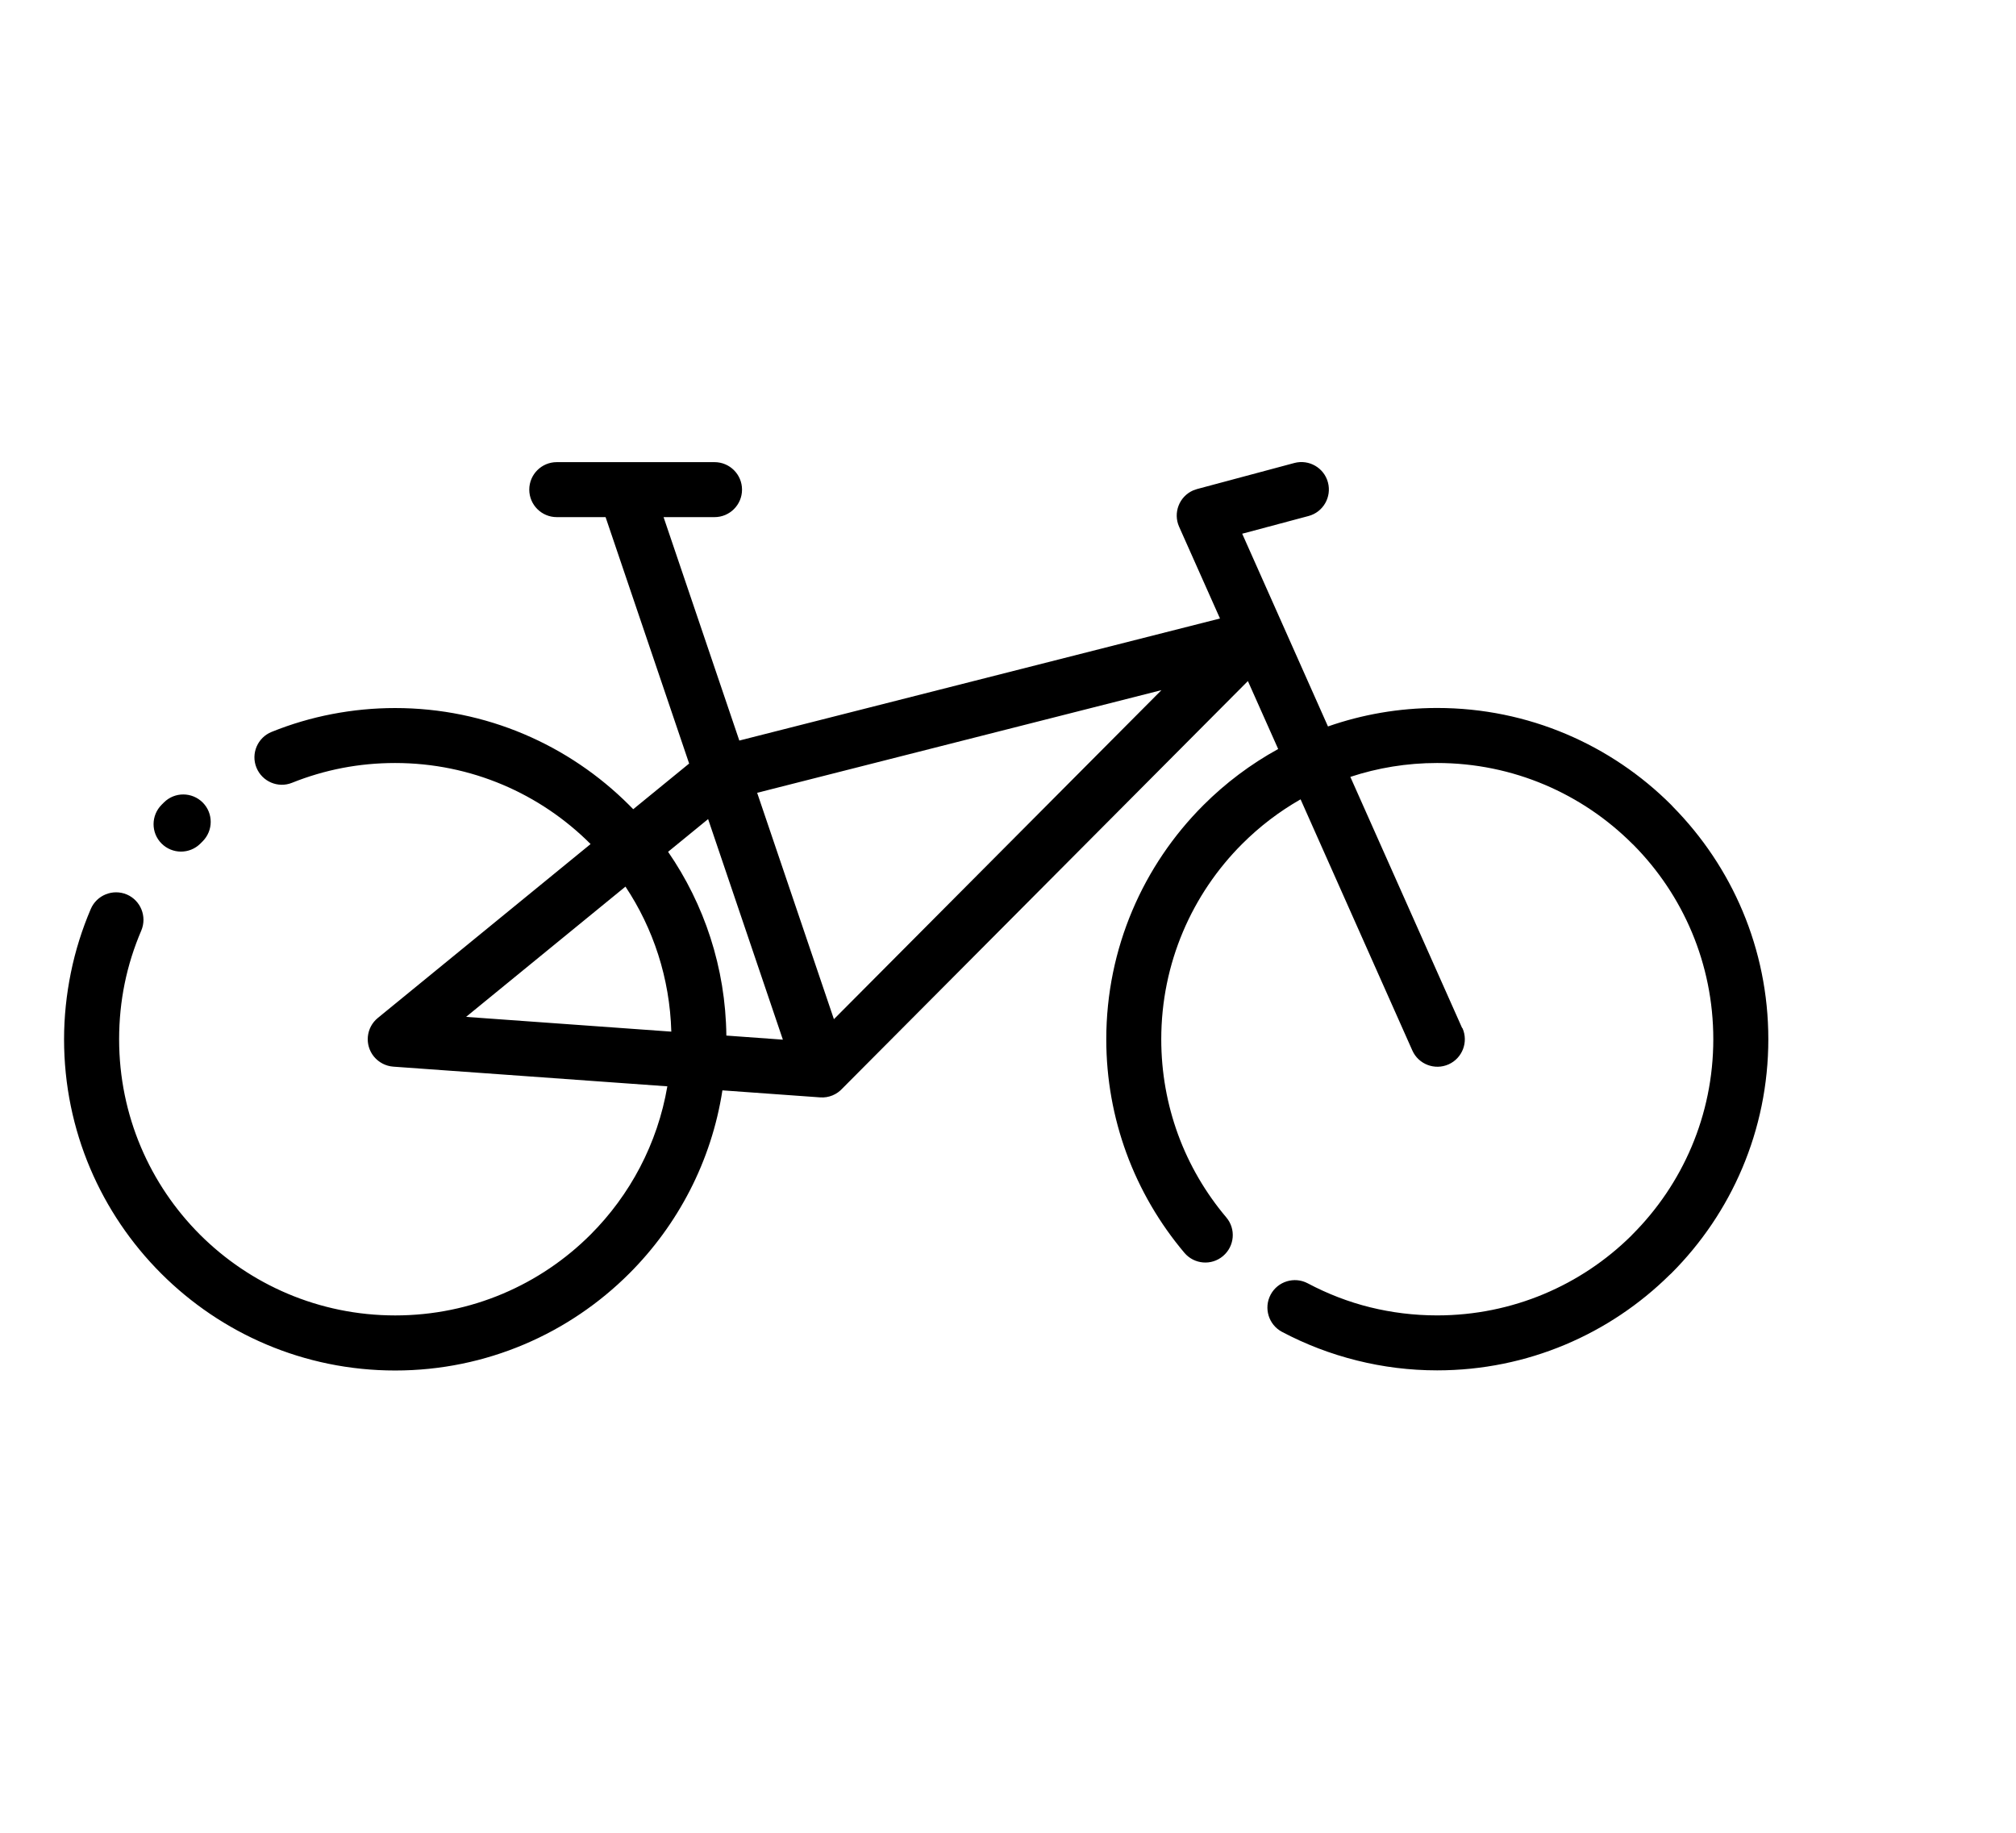 <svg xmlns="http://www.w3.org/2000/svg" version="1.1" viewBox="0 0 110 100">
 <path d="m10.93 46.031c-0.586 0.582-1.531 0.578-2.117-0.008-0.582-0.586-0.578-1.531 0.008-2.117l0.125-0.125c0.586-0.582 1.531-0.578 2.117 0.008 0.582 0.586 0.578 1.531-0.008 2.117zm68.867 10.066c0.336 0.754-0.004 1.641-0.758 1.977-0.754 0.336-1.641-0.004-1.977-0.758l-6.098-13.703c-1.172 0.668-2.242 1.488-3.188 2.434-2.727 2.727-4.414 6.496-4.414 10.66 0 1.824 0.324 3.566 0.91 5.176 0.609 1.672 1.512 3.207 2.637 4.539 0.535 0.629 0.457 1.574-0.176 2.109-0.629 0.535-1.574 0.457-2.109-0.176-1.352-1.602-2.434-3.445-3.168-5.453-0.707-1.938-1.094-4.023-1.094-6.195 0-4.981 2.023-9.5 5.293-12.77l0.008-0.008c1.203-1.203 2.574-2.234 4.078-3.062l-1.652-3.707-22.125 22.227c-0.297 0.328-0.738 0.523-1.215 0.488l-5.332-0.383c-0.598 3.871-2.43 7.34-5.078 9.988-3.273 3.273-7.793 5.297-12.777 5.297s-9.5-2.023-12.77-5.293c-3.273-3.273-5.297-7.789-5.297-12.777 0-1.227 0.129-2.445 0.371-3.633 0.246-1.215 0.617-2.379 1.086-3.477 0.324-0.758 1.203-1.113 1.965-0.793 0.758 0.324 1.113 1.203 0.793 1.965-0.398 0.93-0.707 1.902-0.91 2.902-0.195 0.961-0.301 1.977-0.301 3.035 0 4.164 1.688 7.934 4.41 10.656 2.727 2.723 6.492 4.41 10.656 4.41 4.164 0 7.934-1.688 10.656-4.41 2.152-2.152 3.656-4.957 4.191-8.09l-14.957-1.074c-0.398-0.031-0.781-0.219-1.055-0.551-0.52-0.641-0.426-1.582 0.215-2.106l11.609-9.488-0.008-0.008c-2.727-2.727-6.496-4.414-10.66-4.414-0.992 0-1.953 0.094-2.871 0.27-0.953 0.184-1.875 0.457-2.75 0.809-0.766 0.309-1.637-0.066-1.945-0.832-0.309-0.766 0.066-1.637 0.832-1.945 1.055-0.426 2.16-0.754 3.301-0.973 1.121-0.215 2.269-0.328 3.434-0.328 4.981 0 9.496 2.023 12.77 5.293l0.008 0.008 0.215 0.219 3.051-2.492-4.559-13.445h-2.664c-0.828 0-1.5-0.672-1.5-1.5s0.672-1.5 1.5-1.5h8.609c0.828 0 1.5 0.672 1.5 1.5s-0.672 1.5-1.5 1.5h-2.781l4.133 12.191 26.227-6.66-2.231-5.008c-0.336-0.754 0.004-1.641 0.758-1.977l0.223-0.078 5.309-1.422c0.797-0.211 1.621 0.262 1.832 1.062 0.211 0.797-0.262 1.621-1.062 1.832l-3.617 0.965 4.68 10.516c1.867-0.652 3.871-1.008 5.957-1.008 4.988 0 9.508 2.023 12.777 5.293l0.082 0.09c3.223 3.266 5.211 7.746 5.211 12.688 0 4.988-2.023 9.508-5.293 12.777l-0.09 0.082c-3.262 3.223-7.746 5.211-12.688 5.211-1.492 0-2.957-0.184-4.363-0.535-1.449-0.359-2.828-0.891-4.102-1.566-0.73-0.387-1.008-1.297-0.621-2.027s1.297-1.008 2.027-0.621c1.074 0.57 2.219 1.016 3.41 1.309 1.156 0.285 2.379 0.441 3.648 0.441 4.125 0 7.867-1.656 10.586-4.34l0.07-0.074c2.727-2.727 4.414-6.496 4.414-10.656 0-4.129-1.656-7.867-4.34-10.586l-0.074-0.07c-2.727-2.727-6.496-4.414-10.656-4.414-1.652 0-3.246 0.266-4.734 0.758l6.098 13.699zm-37.082 0.625-4.078-12.031-2.184 1.785c1.969 2.856 3.137 6.309 3.18 10.027l3.082 0.223zm-1.402-13.465 4.188 12.352 17.871-17.953zm-7.184 5.117-8.699 7.109 11.199 0.805c-0.082-2.922-0.988-5.637-2.5-7.91z"/>
</svg>